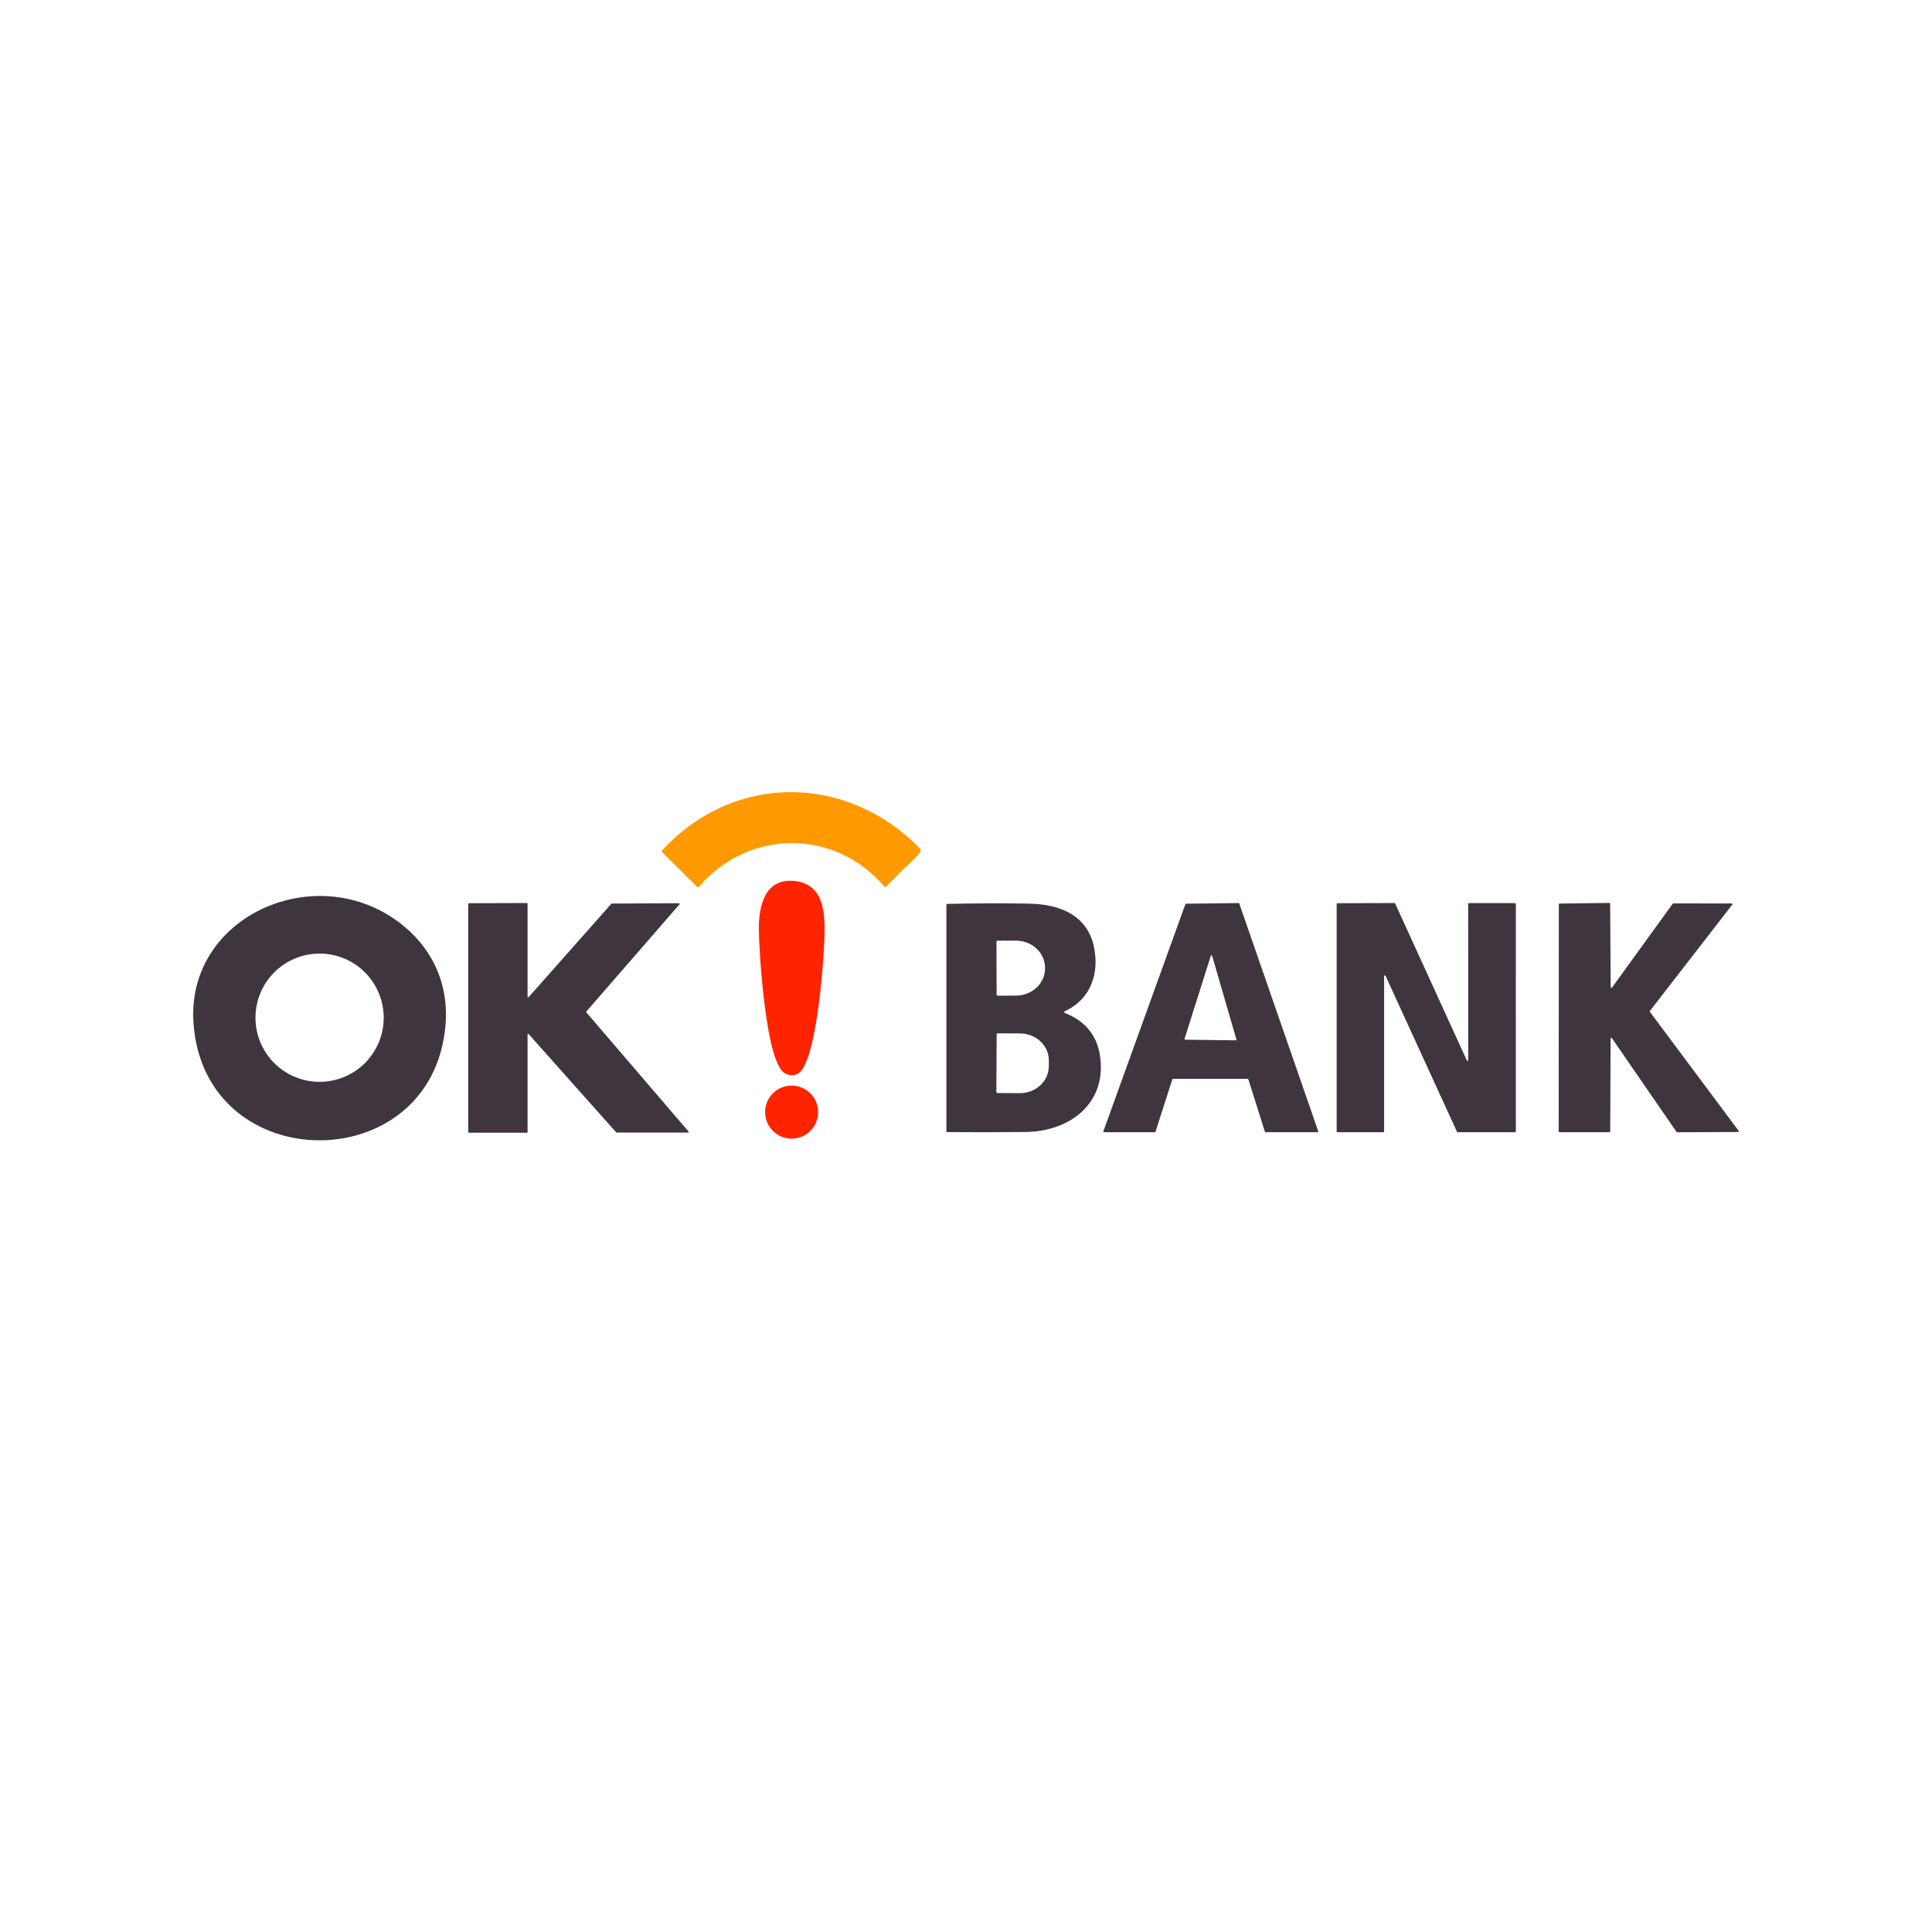 <svg width="100" height="100" viewBox="0 0 100 100" fill="none" xmlns="http://www.w3.org/2000/svg">
<rect width="100" height="100" fill="white"/>
<path d="M47.32 44.456C46.816 44.924 46.337 45.418 45.853 45.9C45.848 45.904 45.842 45.908 45.836 45.911C45.829 45.913 45.823 45.914 45.816 45.914C45.809 45.913 45.803 45.912 45.797 45.909C45.791 45.906 45.786 45.902 45.781 45.897C43.202 42.871 38.759 42.899 36.176 45.899C36.147 45.934 36.115 45.935 36.081 45.902L34.28 44.115C34.246 44.082 34.245 44.047 34.278 44.011C37.974 39.999 43.808 40.029 47.605 43.904C47.667 43.967 47.673 44.035 47.624 44.107C47.544 44.226 47.443 44.343 47.32 44.456Z" fill="#FE9900"/>
<path d="M40.608 55.539C39.621 54.944 39.287 49.208 39.277 48.112C39.267 46.883 39.587 45.418 41.164 45.604C42.848 45.803 42.71 47.692 42.652 49.004C42.609 49.951 42.244 55.082 41.288 55.577C41.067 55.692 40.84 55.679 40.608 55.539Z" fill="#FE2400"/>
<path d="M20.069 47.346C22.12 48.588 23.268 50.643 23.058 53.076C22.369 61.057 10.568 60.994 10.015 52.95C9.653 47.65 15.763 44.739 20.069 47.346ZM19.861 52.677C19.861 51.796 19.512 50.952 18.889 50.33C18.267 49.707 17.423 49.357 16.542 49.357C15.662 49.357 14.818 49.707 14.195 50.33C13.573 50.952 13.223 51.796 13.223 52.677C13.223 53.557 13.573 54.401 14.195 55.024C14.818 55.646 15.662 55.996 16.542 55.996C17.423 55.996 18.267 55.646 18.889 55.024C19.512 54.401 19.861 53.557 19.861 52.677Z" fill="#3F353E"/>
<path d="M27.272 58.63H24.27C24.261 58.63 24.252 58.626 24.246 58.62C24.24 58.614 24.236 58.605 24.236 58.596V46.784C24.236 46.775 24.24 46.766 24.246 46.76C24.252 46.754 24.261 46.75 24.27 46.75L27.272 46.74C27.281 46.74 27.29 46.744 27.296 46.75C27.302 46.756 27.306 46.765 27.306 46.774V51.587C27.306 51.594 27.308 51.601 27.312 51.606C27.315 51.612 27.321 51.616 27.327 51.618C27.333 51.621 27.34 51.621 27.347 51.62C27.353 51.618 27.359 51.615 27.364 51.61L31.643 46.779C31.646 46.776 31.649 46.773 31.654 46.771C31.658 46.769 31.663 46.768 31.667 46.768L35.147 46.751C35.154 46.751 35.16 46.753 35.166 46.757C35.171 46.76 35.176 46.765 35.178 46.771C35.181 46.777 35.182 46.783 35.181 46.79C35.18 46.796 35.177 46.802 35.173 46.807L30.349 52.355C30.344 52.361 30.341 52.369 30.341 52.378C30.341 52.386 30.344 52.394 30.349 52.4L35.637 58.566C35.642 58.571 35.644 58.577 35.645 58.584C35.646 58.59 35.645 58.597 35.643 58.603C35.64 58.608 35.635 58.614 35.63 58.617C35.624 58.62 35.618 58.622 35.611 58.622L31.918 58.621C31.914 58.621 31.909 58.62 31.905 58.618C31.901 58.616 31.897 58.613 31.894 58.61L27.364 53.525C27.359 53.52 27.353 53.517 27.347 53.515C27.34 53.514 27.333 53.514 27.327 53.516C27.321 53.519 27.315 53.523 27.312 53.529C27.308 53.534 27.306 53.541 27.306 53.547V58.596C27.306 58.605 27.302 58.614 27.296 58.62C27.29 58.626 27.281 58.63 27.272 58.63Z" fill="#3F353E"/>
<path d="M55.114 52.433C56.093 52.805 56.75 53.526 56.924 54.572C57.344 57.097 55.38 58.567 53.079 58.592C51.733 58.606 50.386 58.608 49.039 58.597C49.003 58.597 48.985 58.58 48.985 58.544V46.831C48.985 46.799 49.001 46.784 49.032 46.784C50.668 46.752 52.084 46.748 53.281 46.773C54.82 46.804 56.285 47.341 56.629 49.038C56.906 50.404 56.447 51.73 55.111 52.344C55.103 52.348 55.095 52.354 55.09 52.362C55.085 52.37 55.082 52.38 55.082 52.389C55.083 52.399 55.086 52.408 55.091 52.416C55.097 52.424 55.105 52.43 55.114 52.433ZM51.576 48.745L51.585 51.481C51.585 51.496 51.59 51.51 51.601 51.52C51.611 51.53 51.625 51.536 51.639 51.536L52.586 51.533C52.784 51.532 52.98 51.495 53.163 51.424C53.347 51.353 53.513 51.249 53.653 51.118C53.792 50.987 53.903 50.832 53.978 50.662C54.054 50.491 54.092 50.309 54.091 50.124V50.084C54.09 49.712 53.93 49.356 53.646 49.094C53.362 48.832 52.977 48.685 52.577 48.687L51.63 48.69C51.623 48.69 51.616 48.691 51.609 48.694C51.603 48.697 51.597 48.701 51.592 48.706C51.587 48.711 51.583 48.717 51.58 48.724C51.577 48.73 51.576 48.737 51.576 48.745ZM51.587 53.542L51.571 56.519C51.571 56.534 51.577 56.549 51.588 56.56C51.599 56.57 51.613 56.576 51.628 56.576L52.785 56.582C53.181 56.584 53.562 56.439 53.843 56.179C54.124 55.919 54.284 55.565 54.286 55.196L54.288 54.892C54.289 54.709 54.251 54.528 54.177 54.358C54.103 54.188 53.993 54.034 53.855 53.904C53.717 53.774 53.553 53.67 53.372 53.599C53.191 53.528 52.996 53.491 52.8 53.49L51.644 53.485C51.629 53.485 51.614 53.491 51.604 53.501C51.593 53.512 51.587 53.526 51.587 53.542Z" fill="#3F353E"/>
<path d="M60.68 55.864L59.809 58.578C59.807 58.585 59.803 58.591 59.797 58.595C59.791 58.6 59.783 58.602 59.776 58.602H57.143C57.137 58.602 57.132 58.601 57.127 58.598C57.122 58.596 57.118 58.592 57.114 58.587C57.111 58.583 57.109 58.577 57.109 58.572C57.108 58.566 57.109 58.56 57.111 58.555L61.356 46.798C61.359 46.792 61.363 46.786 61.368 46.782C61.374 46.779 61.381 46.776 61.388 46.776L64.112 46.742C64.119 46.742 64.126 46.744 64.132 46.748C64.138 46.752 64.142 46.758 64.144 46.765L68.232 58.556C68.234 58.562 68.235 58.567 68.234 58.573C68.233 58.578 68.231 58.583 68.228 58.588C68.224 58.592 68.22 58.596 68.215 58.599C68.21 58.601 68.204 58.602 68.199 58.602H65.505C65.497 58.602 65.49 58.6 65.484 58.595C65.478 58.591 65.473 58.585 65.471 58.578L64.614 55.864C64.612 55.857 64.608 55.851 64.601 55.846C64.595 55.842 64.588 55.84 64.581 55.84H60.713C60.706 55.84 60.699 55.842 60.693 55.846C60.687 55.851 60.682 55.857 60.68 55.864ZM61.312 53.766C61.31 53.772 61.309 53.778 61.31 53.783C61.311 53.789 61.314 53.795 61.317 53.8C61.321 53.804 61.325 53.808 61.33 53.811C61.336 53.814 61.341 53.815 61.347 53.815L63.958 53.847C63.964 53.848 63.97 53.846 63.975 53.844C63.98 53.841 63.985 53.837 63.989 53.832C63.992 53.828 63.995 53.822 63.996 53.816C63.997 53.81 63.996 53.804 63.995 53.798L62.742 49.48C62.74 49.472 62.735 49.466 62.729 49.461C62.722 49.456 62.715 49.453 62.706 49.453C62.698 49.453 62.691 49.455 62.684 49.46C62.677 49.465 62.672 49.471 62.67 49.479L61.312 53.766Z" fill="#3F353E"/>
<path d="M75.996 54.872L75.993 46.782C75.993 46.776 75.995 46.772 75.996 46.767C75.998 46.762 76.001 46.758 76.005 46.755C76.008 46.751 76.012 46.748 76.017 46.746C76.022 46.745 76.026 46.744 76.031 46.744H78.422C78.432 46.744 78.442 46.748 78.449 46.755C78.456 46.762 78.46 46.772 78.46 46.782L78.459 58.564C78.459 58.574 78.455 58.584 78.448 58.591C78.441 58.598 78.431 58.602 78.421 58.602H75.448C75.44 58.602 75.433 58.6 75.427 58.596C75.421 58.592 75.416 58.586 75.413 58.58L71.715 50.508C71.711 50.5 71.705 50.494 71.697 50.49C71.689 50.486 71.68 50.485 71.672 50.487C71.663 50.488 71.656 50.493 71.65 50.5C71.645 50.507 71.642 50.515 71.642 50.524V58.564C71.642 58.569 71.641 58.574 71.639 58.578C71.637 58.583 71.634 58.587 71.631 58.591C71.627 58.594 71.623 58.597 71.618 58.599C71.614 58.601 71.609 58.602 71.604 58.602H69.225C69.214 58.602 69.205 58.598 69.198 58.591C69.191 58.584 69.186 58.574 69.186 58.564V46.789C69.186 46.779 69.191 46.77 69.198 46.763C69.205 46.755 69.214 46.751 69.225 46.751L72.178 46.74C72.185 46.74 72.192 46.742 72.198 46.746C72.204 46.75 72.209 46.756 72.212 46.763L75.923 54.888C75.927 54.895 75.933 54.902 75.941 54.906C75.948 54.91 75.957 54.911 75.966 54.909C75.974 54.907 75.982 54.903 75.987 54.896C75.993 54.889 75.996 54.881 75.996 54.872Z" fill="#3F353E"/>
<path d="M83.437 51.116L86.579 46.776C86.582 46.771 86.587 46.767 86.592 46.764C86.597 46.762 86.603 46.76 86.609 46.76L89.632 46.763C89.639 46.763 89.646 46.764 89.652 46.768C89.659 46.772 89.663 46.777 89.667 46.784C89.67 46.79 89.671 46.797 89.67 46.804C89.669 46.812 89.667 46.818 89.662 46.824L85.399 52.326C85.394 52.333 85.391 52.341 85.391 52.349C85.391 52.357 85.393 52.365 85.398 52.372L89.993 58.533C89.997 58.538 89.999 58.545 90 58.552C90 58.559 89.999 58.566 89.996 58.572C89.993 58.578 89.988 58.584 89.982 58.587C89.976 58.591 89.969 58.593 89.963 58.593L86.81 58.605C86.803 58.605 86.797 58.604 86.792 58.601C86.787 58.598 86.782 58.594 86.778 58.589L83.433 53.736C83.429 53.729 83.422 53.724 83.415 53.721C83.407 53.719 83.399 53.719 83.391 53.721C83.383 53.723 83.377 53.728 83.372 53.735C83.367 53.741 83.364 53.749 83.364 53.757L83.345 58.564C83.345 58.569 83.344 58.574 83.342 58.578C83.341 58.583 83.338 58.587 83.334 58.591C83.331 58.594 83.326 58.597 83.322 58.599C83.317 58.601 83.312 58.602 83.307 58.602H80.715C80.705 58.602 80.695 58.598 80.688 58.591C80.681 58.584 80.677 58.574 80.677 58.564L80.685 46.806C80.685 46.796 80.689 46.786 80.696 46.779C80.703 46.772 80.713 46.768 80.722 46.768L83.304 46.735C83.314 46.735 83.324 46.739 83.331 46.746C83.338 46.753 83.342 46.763 83.342 46.773L83.368 51.094C83.368 51.102 83.37 51.11 83.375 51.117C83.379 51.123 83.386 51.129 83.394 51.131C83.402 51.133 83.41 51.133 83.418 51.131C83.425 51.128 83.432 51.123 83.437 51.116Z" fill="#3F353E"/>
<path d="M40.975 58.936C41.733 58.936 42.348 58.321 42.348 57.563C42.348 56.805 41.733 56.19 40.975 56.19C40.217 56.19 39.602 56.805 39.602 57.563C39.602 58.321 40.217 58.936 40.975 58.936Z" fill="#FE2400"/>
</svg>
